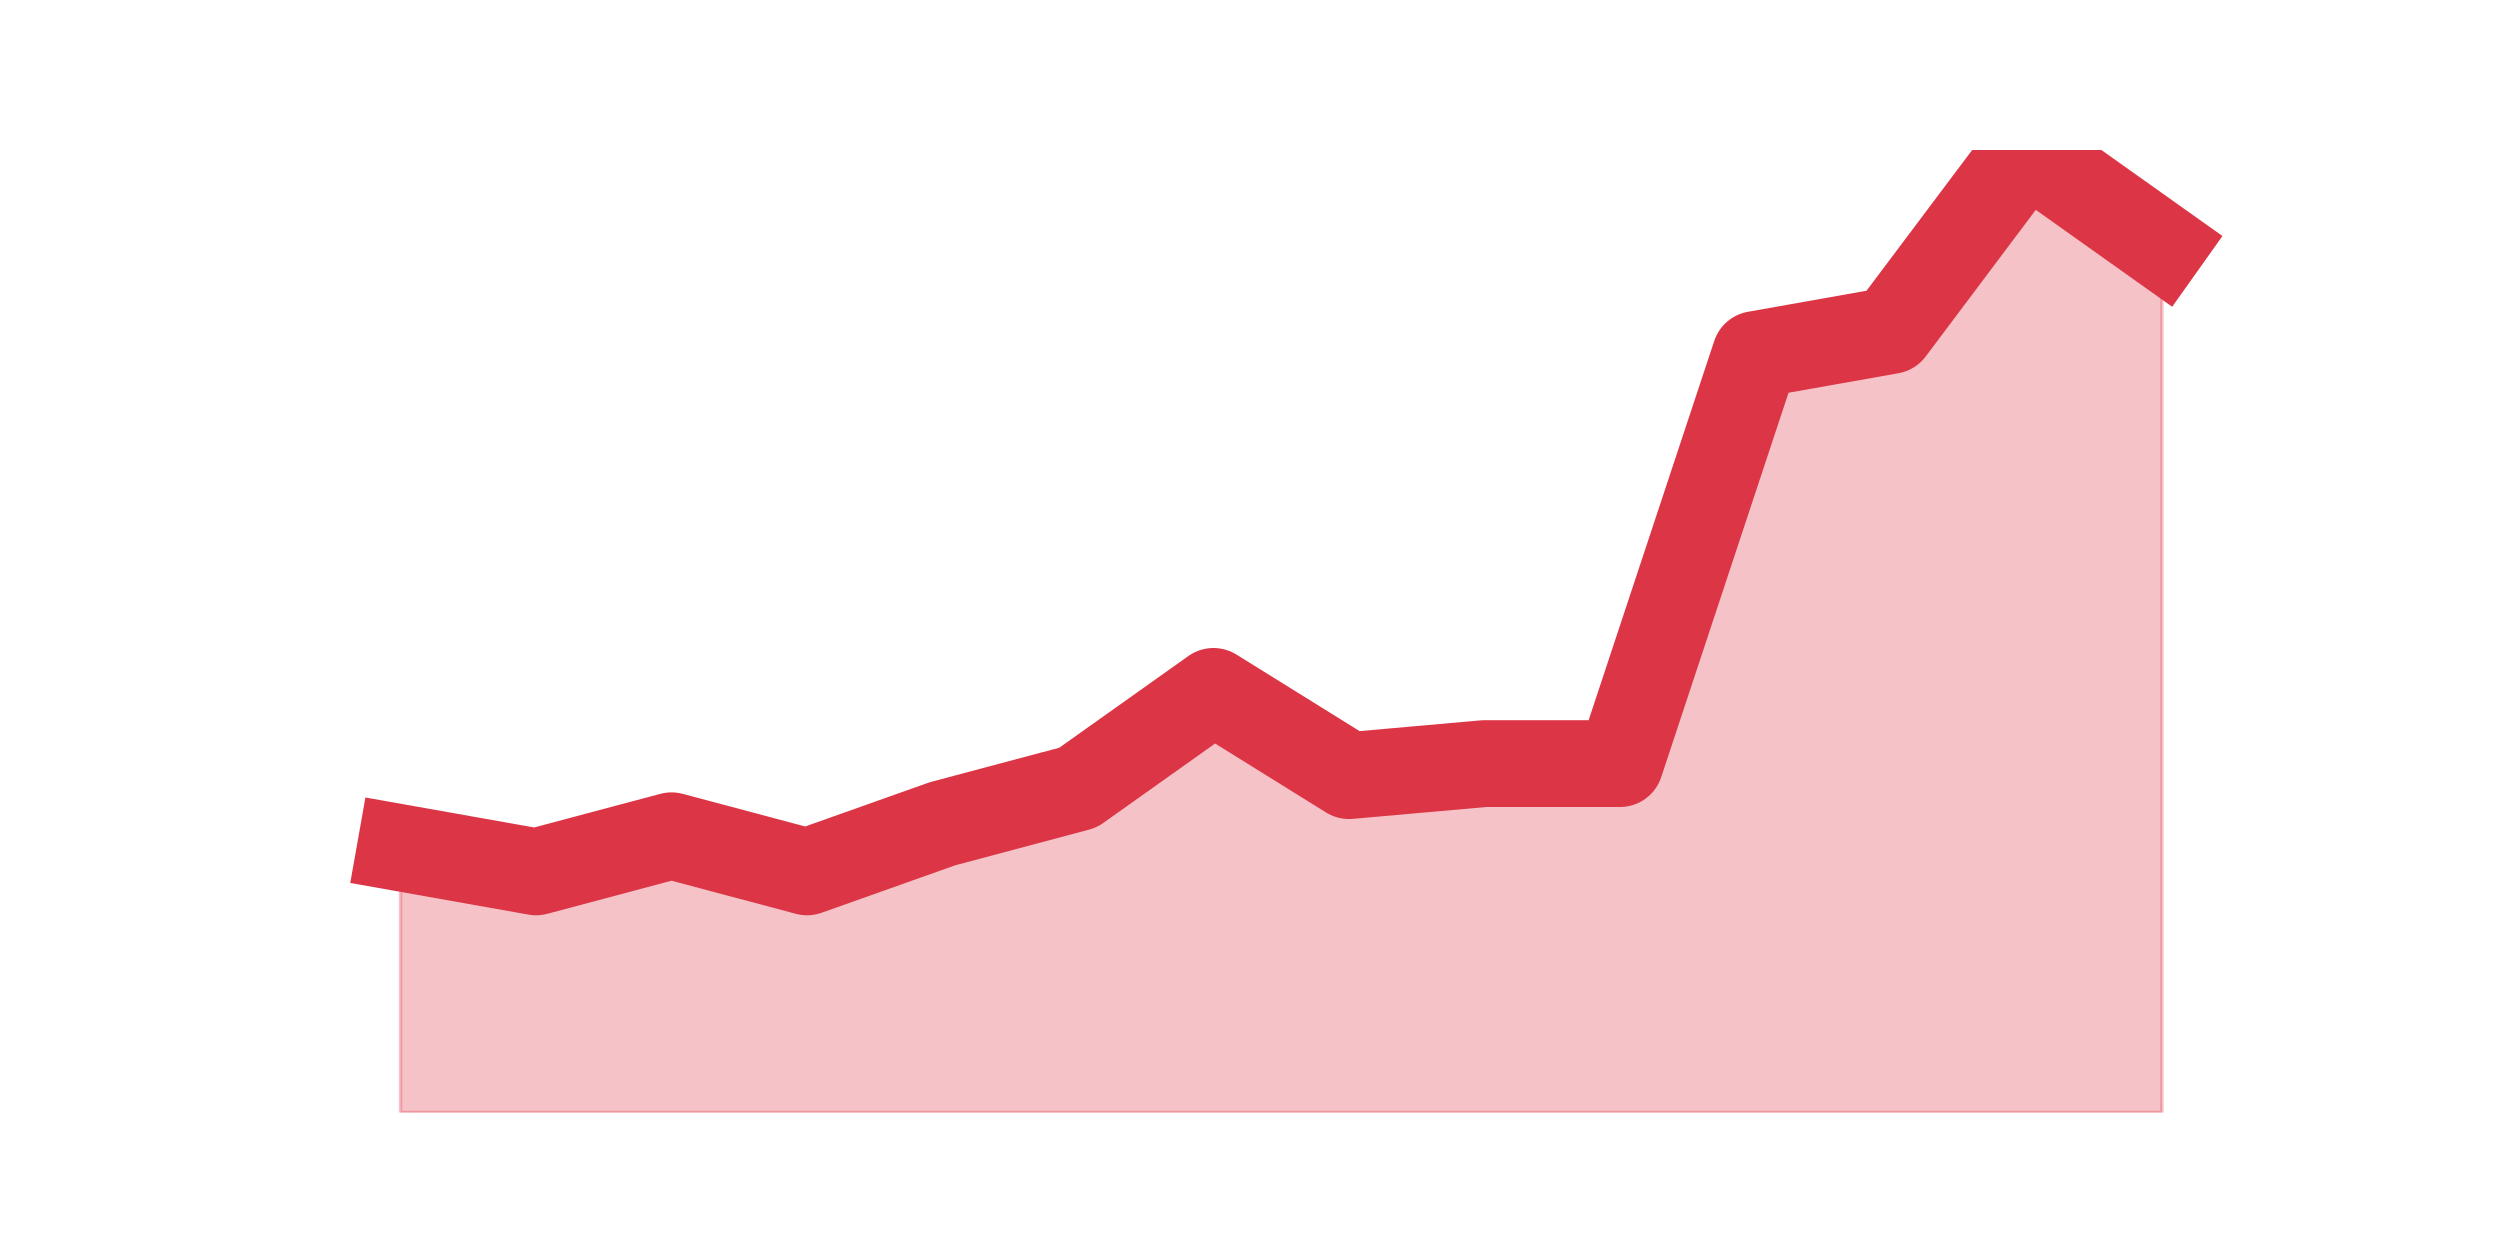 <?xml version="1.0" encoding="utf-8" standalone="no"?>
<!DOCTYPE svg PUBLIC "-//W3C//DTD SVG 1.1//EN"
  "http://www.w3.org/Graphics/SVG/1.1/DTD/svg11.dtd">
<svg height="360pt" version="1.1" viewBox="0 0 720 360" width="720pt" xmlns="http://www.w3.org/2000/svg" xmlns:xlink="http://www.w3.org/1999/xlink">
 <defs>
  <style type="text/css">*{stroke-linecap:butt;stroke-linejoin:round;}</style>
 </defs>
 <g id="figure_1">
  <g id="patch_1">
   <path d="M 0 360 
L 720 360 
L 720 0 
L 0 0 
z
" style="fill:none;"/>
  </g>
  <g id="axes_1">
   <g id="matplotlib.axis_1"/>
   <g id="matplotlib.axis_2"/>
   <g id="PolyCollection_1">
    <defs>
     <path d="M 115.364 -115.83 
L 115.364 -39.6 
L 154.385 -39.6 
L 193.406 -39.6 
L 232.427 -39.6 
L 271.448 -39.6 
L 310.469 -39.6 
L 349.49 -39.6 
L 388.51 -39.6 
L 427.531 -39.6 
L 466.552 -39.6 
L 505.573 -39.6 
L 544.594 -39.6 
L 583.615 -39.6 
L 622.636 -39.6 
L 622.636 -289.08 
L 622.636 -289.08 
L 583.615 -316.8 
L 544.594 -264.825 
L 505.573 -257.895 
L 466.552 -140.085 
L 427.531 -140.085 
L 388.51 -136.62 
L 349.49 -160.875 
L 310.469 -133.155 
L 271.448 -122.76 
L 232.427 -108.9 
L 193.406 -119.295 
L 154.385 -108.9 
L 115.364 -115.83 
z
" id="m08059bf3f4" style="stroke:#dc3545;stroke-opacity:0.3;"/>
    </defs>
    <g clip-path="url(#p80fe057c62)">
     <use style="fill:#dc3545;fill-opacity:0.3;stroke:#dc3545;stroke-opacity:0.3;" x="0" xlink:href="#m08059bf3f4" y="360"/>
    </g>
   </g>
   <g id="line2d_1">
    <path clip-path="url(#p80fe057c62)" d="M 115.364 244.17 
L 154.385 251.1 
L 193.406 240.705 
L 232.427 251.1 
L 271.448 237.24 
L 310.469 226.845 
L 349.49 199.125 
L 388.51 223.38 
L 427.531 219.915 
L 466.552 219.915 
L 505.573 102.105 
L 544.594 95.175 
L 583.615 43.2 
L 622.636 70.92 
" style="fill:none;stroke:#dc3545;stroke-linecap:square;stroke-width:25;"/>
   </g>
  </g>
 </g>
 <defs>
  <clipPath id="p80fe057c62">
   <rect height="277.2" width="558" x="90" y="43.2"/>
  </clipPath>
 </defs>
</svg>
